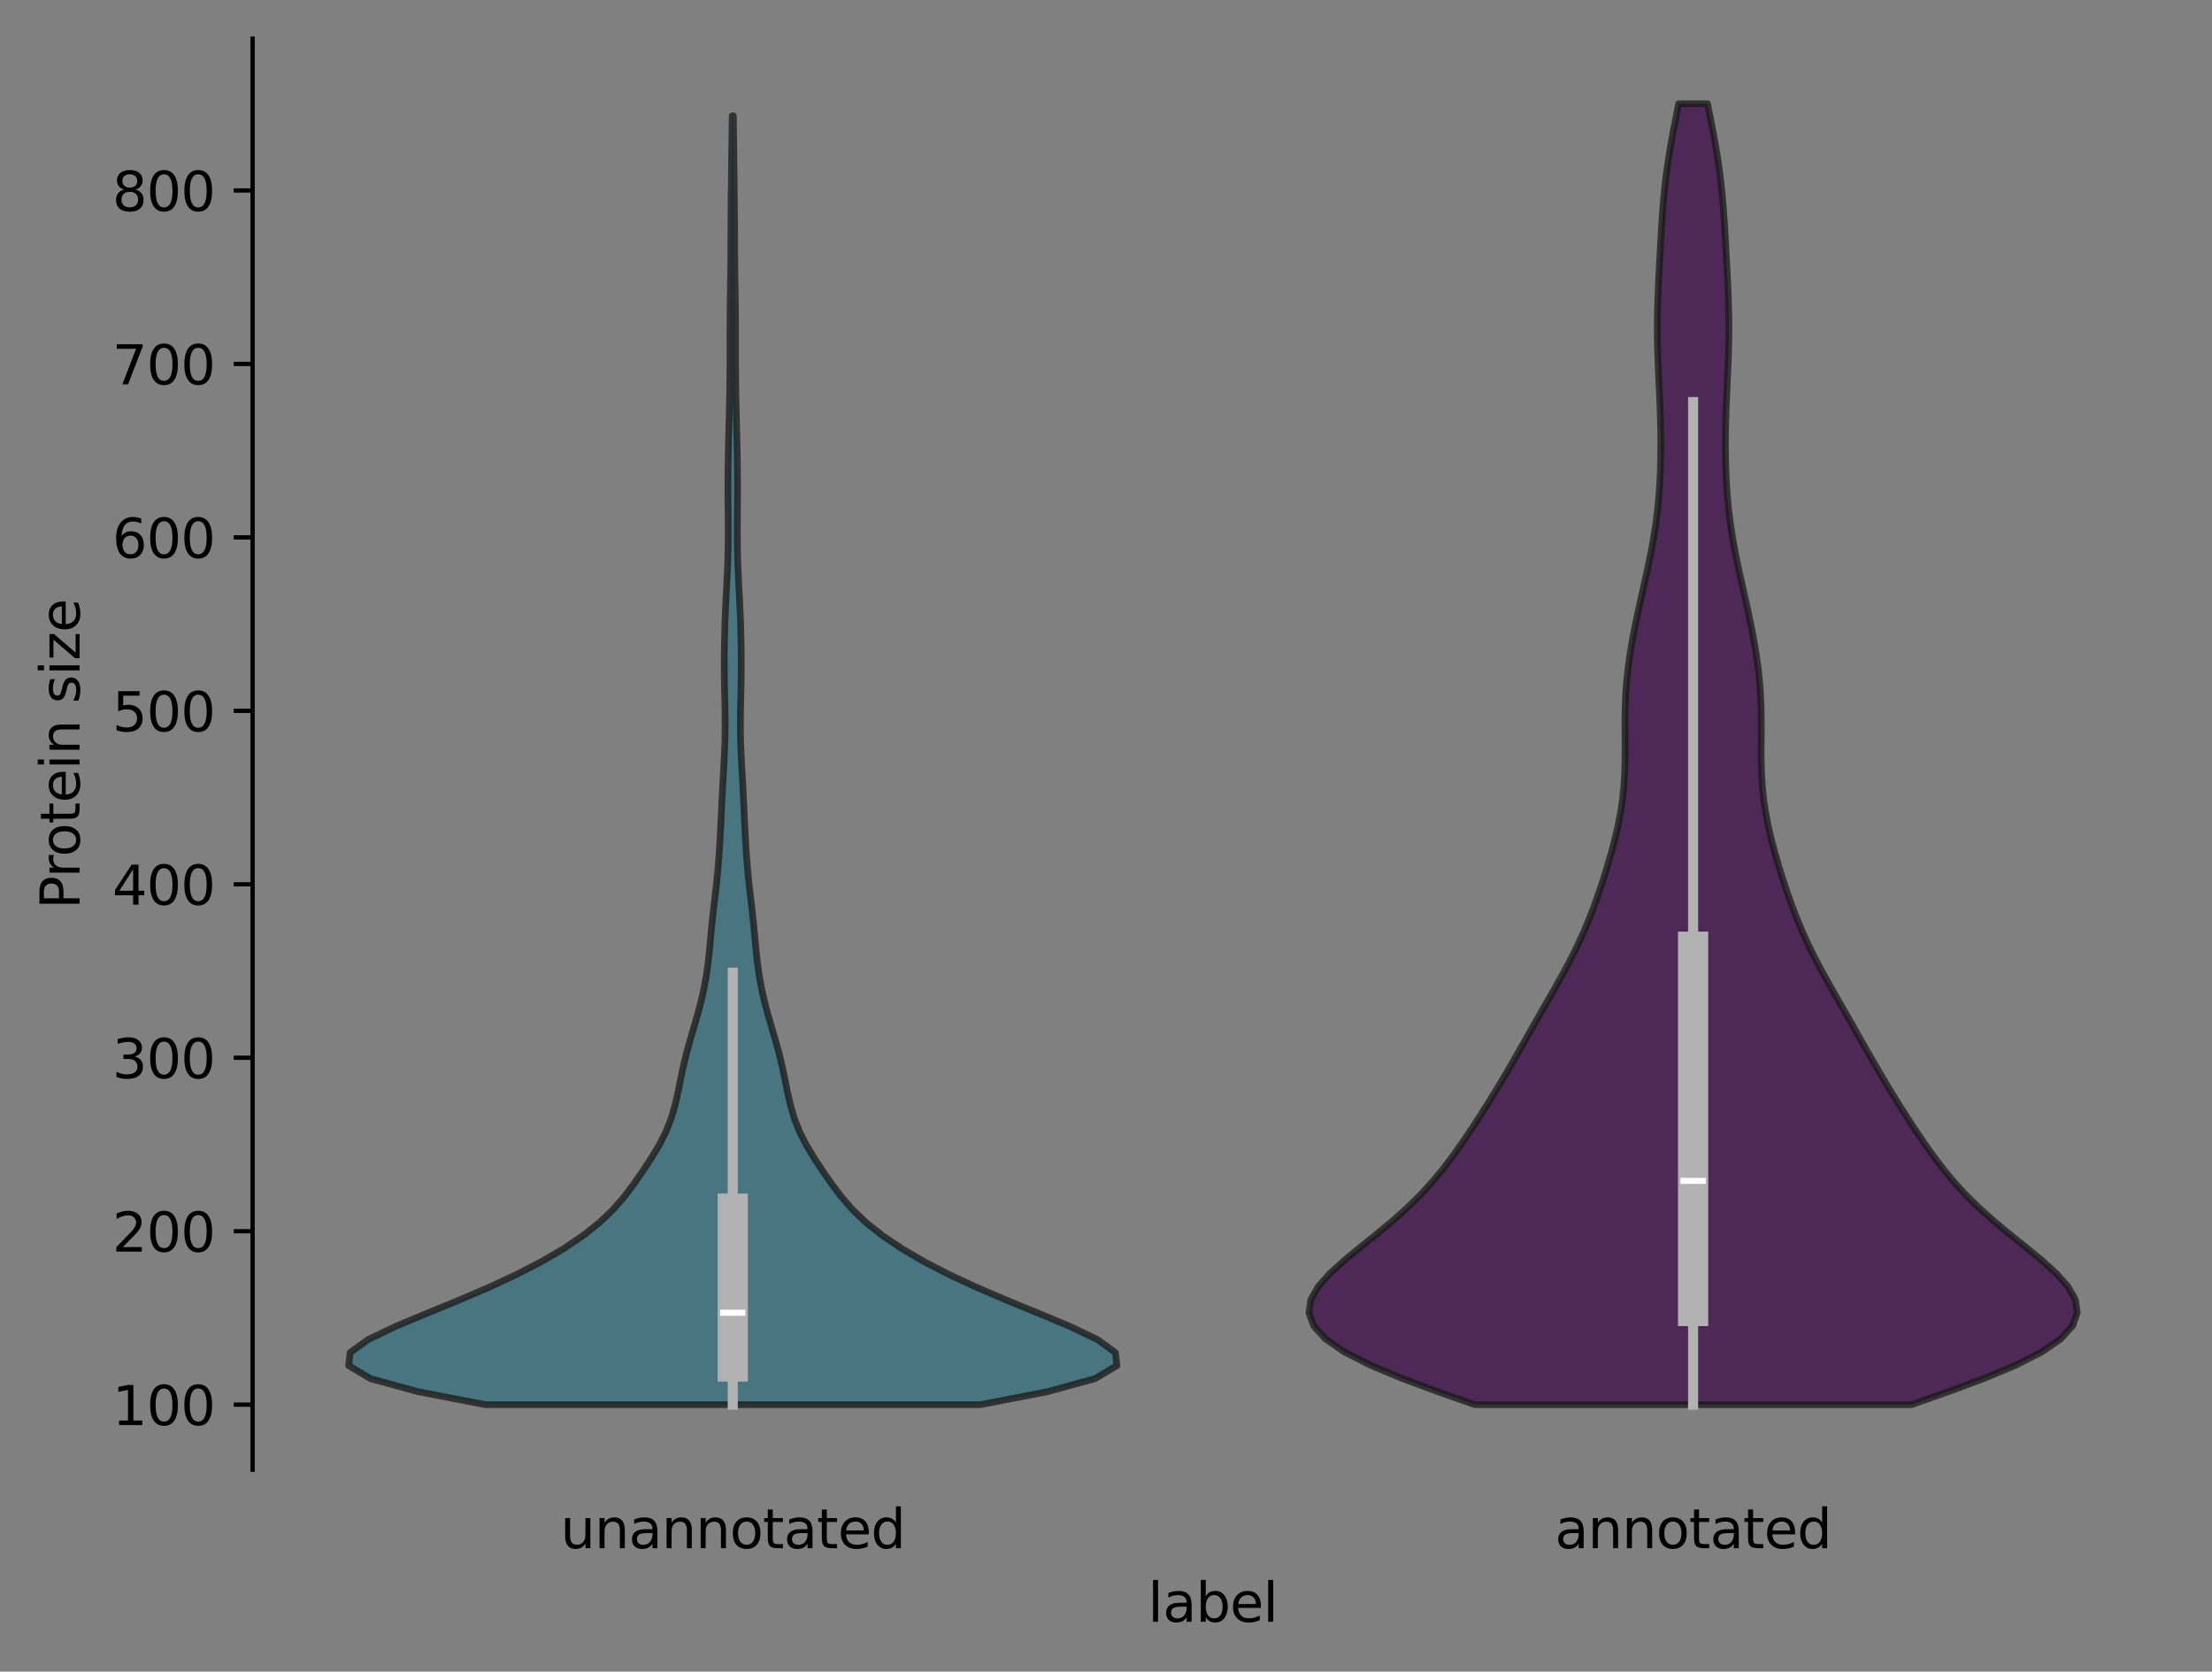 <?xml version="1.0" encoding="utf-8" standalone="no"?>
<!DOCTYPE svg PUBLIC "-//W3C//DTD SVG 1.1//EN"
  "http://www.w3.org/Graphics/SVG/1.1/DTD/svg11.dtd">
<svg xmlns:xlink="http://www.w3.org/1999/xlink" width="411.286pt" height="310.868pt" viewBox="0 0 411.286 310.868" xmlns="http://www.w3.org/2000/svg" version="1.1">
 <rect x="0" y="0" width="411.286" height="310.868" fill="#808080" stroke="none"/>
 <defs>
  <style type="text/css">*{stroke-linejoin: round; stroke-linecap: butt}</style>
 </defs>
 <g id="figure_1">
  <g id="patch_1">
   <path d="M 0 310.868 
L 411.286 310.868 
L 411.286 0 
L 0 0 
L 0 310.868 
z
" style="fill: none"/>
  </g>
  <g id="axes_1">
   <g id="patch_2">
    <path d="M 46.966 273.312 
L 404.086 273.312 
L 404.086 7.2 
L 46.966 7.2 
L 46.966 273.312 
z
" style="fill: none"/>
   </g>
   <g id="FillBetweenPolyCollection_1">
    <defs>
     <path id="m88a1d46c09" d="M 182.296 -49.652 
L 90.195 -49.652 
L 77.701 -52.073 
L 68.883 -54.494 
L 64.822 -56.915 
L 65.099 -59.336 
L 68.437 -61.756 
L 73.493 -64.177 
L 79.28 -66.598 
L 85.185 -69.019 
L 90.846 -71.44 
L 96.059 -73.861 
L 100.737 -76.281 
L 104.866 -78.702 
L 108.453 -81.123 
L 111.498 -83.544 
L 114.024 -85.965 
L 116.119 -88.386 
L 117.935 -90.806 
L 119.612 -93.227 
L 121.2 -95.648 
L 122.643 -98.069 
L 123.858 -100.49 
L 124.804 -102.91 
L 125.512 -105.331 
L 126.063 -107.752 
L 126.551 -110.173 
L 127.06 -112.594 
L 127.644 -115.015 
L 128.31 -117.435 
L 129.023 -119.856 
L 129.725 -122.277 
L 130.364 -124.698 
L 130.907 -127.119 
L 131.344 -129.54 
L 131.68 -131.96 
L 131.938 -134.381 
L 132.159 -136.802 
L 132.389 -139.223 
L 132.652 -141.644 
L 132.941 -144.065 
L 133.221 -146.485 
L 133.463 -148.906 
L 133.658 -151.327 
L 133.816 -153.748 
L 133.952 -156.169 
L 134.074 -158.59 
L 134.189 -161.01 
L 134.306 -163.431 
L 134.434 -165.852 
L 134.571 -168.273 
L 134.698 -170.694 
L 134.79 -173.115 
L 134.831 -175.535 
L 134.818 -177.956 
L 134.771 -180.377 
L 134.715 -182.798 
L 134.676 -185.219 
L 134.664 -187.64 
L 134.68 -190.06 
L 134.722 -192.481 
L 134.789 -194.902 
L 134.882 -197.323 
L 134.999 -199.744 
L 135.125 -202.164 
L 135.241 -204.585 
L 135.329 -207.006 
L 135.379 -209.427 
L 135.394 -211.848 
L 135.384 -214.269 
L 135.365 -216.689 
L 135.352 -219.11 
L 135.355 -221.531 
L 135.375 -223.952 
L 135.412 -226.373 
L 135.461 -228.794 
L 135.519 -231.214 
L 135.581 -233.635 
L 135.637 -236.056 
L 135.683 -238.477 
L 135.714 -240.898 
L 135.731 -243.319 
L 135.735 -245.739 
L 135.733 -248.16 
L 135.735 -250.581 
L 135.751 -253.002 
L 135.781 -255.423 
L 135.819 -257.844 
L 135.853 -260.264 
L 135.877 -262.685 
L 135.89 -265.106 
L 135.9 -267.527 
L 135.914 -269.948 
L 135.934 -272.369 
L 135.96 -274.789 
L 135.989 -277.21 
L 136.018 -279.631 
L 136.047 -282.052 
L 136.077 -284.473 
L 136.109 -286.894 
L 136.143 -289.314 
L 136.349 -289.314 
L 136.349 -289.314 
L 136.382 -286.894 
L 136.414 -284.473 
L 136.444 -282.052 
L 136.474 -279.631 
L 136.503 -277.21 
L 136.531 -274.789 
L 136.557 -272.369 
L 136.577 -269.948 
L 136.591 -267.527 
L 136.601 -265.106 
L 136.615 -262.685 
L 136.638 -260.264 
L 136.672 -257.844 
L 136.71 -255.423 
L 136.74 -253.002 
L 136.756 -250.581 
L 136.758 -248.16 
L 136.756 -245.739 
L 136.76 -243.319 
L 136.777 -240.898 
L 136.808 -238.477 
L 136.854 -236.056 
L 136.911 -233.635 
L 136.972 -231.214 
L 137.03 -228.794 
L 137.079 -226.373 
L 137.116 -223.952 
L 137.137 -221.531 
L 137.139 -219.11 
L 137.126 -216.689 
L 137.107 -214.269 
L 137.097 -211.848 
L 137.112 -209.427 
L 137.162 -207.006 
L 137.25 -204.585 
L 137.367 -202.164 
L 137.493 -199.744 
L 137.609 -197.323 
L 137.702 -194.902 
L 137.769 -192.481 
L 137.811 -190.06 
L 137.828 -187.64 
L 137.815 -185.219 
L 137.776 -182.798 
L 137.72 -180.377 
L 137.673 -177.956 
L 137.661 -175.535 
L 137.701 -173.115 
L 137.794 -170.694 
L 137.92 -168.273 
L 138.057 -165.852 
L 138.185 -163.431 
L 138.302 -161.01 
L 138.417 -158.59 
L 138.539 -156.169 
L 138.675 -153.748 
L 138.834 -151.327 
L 139.028 -148.906 
L 139.27 -146.485 
L 139.551 -144.065 
L 139.839 -141.644 
L 140.102 -139.223 
L 140.332 -136.802 
L 140.553 -134.381 
L 140.812 -131.96 
L 141.147 -129.54 
L 141.584 -127.119 
L 142.128 -124.698 
L 142.766 -122.277 
L 143.469 -119.856 
L 144.182 -117.435 
L 144.847 -115.015 
L 145.431 -112.594 
L 145.94 -110.173 
L 146.429 -107.752 
L 146.979 -105.331 
L 147.687 -102.91 
L 148.633 -100.49 
L 149.848 -98.069 
L 151.292 -95.648 
L 152.879 -93.227 
L 154.557 -90.806 
L 156.373 -88.386 
L 158.468 -85.965 
L 160.993 -83.544 
L 164.038 -81.123 
L 167.625 -78.702 
L 171.754 -76.281 
L 176.433 -73.861 
L 181.645 -71.44 
L 187.306 -69.019 
L 193.211 -66.598 
L 198.998 -64.177 
L 204.054 -61.756 
L 207.392 -59.336 
L 207.67 -56.915 
L 203.608 -54.494 
L 194.79 -52.073 
L 182.296 -49.652 
z
" style="stroke: #191919; stroke-opacity: 0.75; stroke-width: 1.25"/>
    </defs>
    <g clip-path="url(#pdf82b12cb8)">
     <use xlink:href="#m88a1d46c09" x="0" y="310.868" style="fill: #377182; fill-opacity: 0.75; stroke: #191919; stroke-opacity: 0.75; stroke-width: 1.25"/>
    </g>
   </g>
   <g id="FillBetweenPolyCollection_2">
    <defs>
     <path id="m4888171e0e" d="M 355.399 -49.652 
L 274.212 -49.652 
L 267.263 -52.096 
L 260.685 -54.54 
L 254.837 -56.983 
L 250.024 -59.427 
L 246.46 -61.87 
L 244.249 -64.314 
L 243.382 -66.758 
L 243.742 -69.201 
L 245.136 -71.645 
L 247.317 -74.089 
L 250.022 -76.532 
L 253.002 -78.976 
L 256.042 -81.42 
L 258.98 -83.863 
L 261.713 -86.307 
L 264.194 -88.75 
L 266.423 -91.194 
L 268.433 -93.638 
L 270.274 -96.081 
L 271.997 -98.525 
L 273.643 -100.969 
L 275.235 -103.412 
L 276.783 -105.856 
L 278.289 -108.3 
L 279.752 -110.743 
L 281.176 -113.187 
L 282.572 -115.63 
L 283.956 -118.074 
L 285.343 -120.518 
L 286.74 -122.961 
L 288.142 -125.405 
L 289.532 -127.849 
L 290.886 -130.292 
L 292.178 -132.736 
L 293.386 -135.18 
L 294.5 -137.623 
L 295.52 -140.067 
L 296.457 -142.51 
L 297.324 -144.954 
L 298.134 -147.398 
L 298.895 -149.841 
L 299.604 -152.285 
L 300.252 -154.729 
L 300.822 -157.172 
L 301.299 -159.616 
L 301.669 -162.06 
L 301.927 -164.503 
L 302.08 -166.947 
L 302.146 -169.39 
L 302.154 -171.834 
L 302.138 -174.278 
L 302.132 -176.721 
L 302.167 -179.165 
L 302.265 -181.609 
L 302.441 -184.052 
L 302.698 -186.496 
L 303.032 -188.94 
L 303.435 -191.383 
L 303.894 -193.827 
L 304.397 -196.27 
L 304.929 -198.714 
L 305.476 -201.158 
L 306.022 -203.601 
L 306.55 -206.045 
L 307.042 -208.489 
L 307.483 -210.932 
L 307.862 -213.376 
L 308.173 -215.82 
L 308.414 -218.263 
L 308.591 -220.707 
L 308.708 -223.15 
L 308.775 -225.594 
L 308.798 -228.038 
L 308.781 -230.481 
L 308.73 -232.925 
L 308.648 -235.369 
L 308.545 -237.812 
L 308.43 -240.256 
L 308.318 -242.7 
L 308.225 -245.143 
L 308.164 -247.587 
L 308.145 -250.03 
L 308.17 -252.474 
L 308.236 -254.918 
L 308.333 -257.361 
L 308.45 -259.805 
L 308.578 -262.249 
L 308.71 -264.692 
L 308.849 -267.136 
L 308.999 -269.58 
L 309.172 -272.023 
L 309.38 -274.467 
L 309.632 -276.91 
L 309.938 -279.354 
L 310.298 -281.798 
L 310.708 -284.241 
L 311.16 -286.685 
L 311.638 -289.129 
L 312.123 -291.572 
L 317.489 -291.572 
L 317.489 -291.572 
L 317.974 -289.129 
L 318.451 -286.685 
L 318.903 -284.241 
L 319.314 -281.798 
L 319.674 -279.354 
L 319.979 -276.91 
L 320.231 -274.467 
L 320.439 -272.023 
L 320.612 -269.58 
L 320.762 -267.136 
L 320.901 -264.692 
L 321.033 -262.249 
L 321.161 -259.805 
L 321.278 -257.361 
L 321.375 -254.918 
L 321.441 -252.474 
L 321.466 -250.03 
L 321.447 -247.587 
L 321.386 -245.143 
L 321.293 -242.7 
L 321.181 -240.256 
L 321.067 -237.812 
L 320.963 -235.369 
L 320.881 -232.925 
L 320.83 -230.481 
L 320.813 -228.038 
L 320.836 -225.594 
L 320.903 -223.15 
L 321.021 -220.707 
L 321.197 -218.263 
L 321.438 -215.82 
L 321.749 -213.376 
L 322.128 -210.932 
L 322.569 -208.489 
L 323.061 -206.045 
L 323.589 -203.601 
L 324.135 -201.158 
L 324.682 -198.714 
L 325.215 -196.27 
L 325.717 -193.827 
L 326.176 -191.383 
L 326.579 -188.94 
L 326.913 -186.496 
L 327.17 -184.052 
L 327.346 -181.609 
L 327.445 -179.165 
L 327.479 -176.721 
L 327.473 -174.278 
L 327.457 -171.834 
L 327.465 -169.39 
L 327.532 -166.947 
L 327.685 -164.503 
L 327.943 -162.06 
L 328.312 -159.616 
L 328.789 -157.172 
L 329.359 -154.729 
L 330.007 -152.285 
L 330.717 -149.841 
L 331.477 -147.398 
L 332.288 -144.954 
L 333.154 -142.51 
L 334.091 -140.067 
L 335.111 -137.623 
L 336.225 -135.18 
L 337.433 -132.736 
L 338.725 -130.292 
L 340.079 -127.849 
L 341.47 -125.405 
L 342.871 -122.961 
L 344.268 -120.518 
L 345.655 -118.074 
L 347.039 -115.63 
L 348.435 -113.187 
L 349.859 -110.743 
L 351.322 -108.3 
L 352.828 -105.856 
L 354.377 -103.412 
L 355.969 -100.969 
L 357.614 -98.525 
L 359.337 -96.081 
L 361.178 -93.638 
L 363.188 -91.194 
L 365.417 -88.75 
L 367.898 -86.307 
L 370.631 -83.863 
L 373.57 -81.42 
L 376.61 -78.976 
L 379.589 -76.532 
L 382.295 -74.089 
L 384.475 -71.645 
L 385.869 -69.201 
L 386.23 -66.758 
L 385.362 -64.314 
L 383.152 -61.87 
L 379.588 -59.427 
L 374.774 -56.983 
L 368.926 -54.54 
L 362.349 -52.096 
L 355.399 -49.652 
z
" style="stroke: #191919; stroke-opacity: 0.75; stroke-width: 1.25"/>
    </defs>
    <g clip-path="url(#pdf82b12cb8)">
     <use xlink:href="#m4888171e0e" x="0" y="310.868" style="fill: #3e0b4a; fill-opacity: 0.75; stroke: #191919; stroke-opacity: 0.75; stroke-width: 1.25"/>
    </g>
   </g>
   <g id="matplotlib.axis_1">
    <g id="xtick_1">
     <g id="text_1">
      <!-- unannotated -->
      <g transform="translate(104.212 287.91) scale(0.1 -0.1)">
       <defs>
        <path id="DejaVuSans-75" d="M 544 1381 
L 544 3500 
L 1119 3500 
L 1119 1403 
Q 1119 906 1312 657 
Q 1506 409 1894 409 
Q 2359 409 2629 706 
Q 2900 1003 2900 1516 
L 2900 3500 
L 3475 3500 
L 3475 0 
L 2900 0 
L 2900 538 
Q 2691 219 2414 64 
Q 2138 -91 1772 -91 
Q 1169 -91 856 284 
Q 544 659 544 1381 
z
M 1991 3584 
L 1991 3584 
z
" transform="scale(0.016)"/>
        <path id="DejaVuSans-6e" d="M 3513 2113 
L 3513 0 
L 2938 0 
L 2938 2094 
Q 2938 2591 2744 2837 
Q 2550 3084 2163 3084 
Q 1697 3084 1428 2787 
Q 1159 2491 1159 1978 
L 1159 0 
L 581 0 
L 581 3500 
L 1159 3500 
L 1159 2956 
Q 1366 3272 1645 3428 
Q 1925 3584 2291 3584 
Q 2894 3584 3203 3211 
Q 3513 2838 3513 2113 
z
" transform="scale(0.016)"/>
        <path id="DejaVuSans-61" d="M 2194 1759 
Q 1497 1759 1228 1600 
Q 959 1441 959 1056 
Q 959 750 1161 570 
Q 1363 391 1709 391 
Q 2188 391 2477 730 
Q 2766 1069 2766 1631 
L 2766 1759 
L 2194 1759 
z
M 3341 1997 
L 3341 0 
L 2766 0 
L 2766 531 
Q 2569 213 2275 61 
Q 1981 -91 1556 -91 
Q 1019 -91 701 211 
Q 384 513 384 1019 
Q 384 1609 779 1909 
Q 1175 2209 1959 2209 
L 2766 2209 
L 2766 2266 
Q 2766 2663 2505 2880 
Q 2244 3097 1772 3097 
Q 1472 3097 1187 3025 
Q 903 2953 641 2809 
L 641 3341 
Q 956 3463 1253 3523 
Q 1550 3584 1831 3584 
Q 2591 3584 2966 3190 
Q 3341 2797 3341 1997 
z
" transform="scale(0.016)"/>
        <path id="DejaVuSans-6f" d="M 1959 3097 
Q 1497 3097 1228 2736 
Q 959 2375 959 1747 
Q 959 1119 1226 758 
Q 1494 397 1959 397 
Q 2419 397 2687 759 
Q 2956 1122 2956 1747 
Q 2956 2369 2687 2733 
Q 2419 3097 1959 3097 
z
M 1959 3584 
Q 2709 3584 3137 3096 
Q 3566 2609 3566 1747 
Q 3566 888 3137 398 
Q 2709 -91 1959 -91 
Q 1206 -91 779 398 
Q 353 888 353 1747 
Q 353 2609 779 3096 
Q 1206 3584 1959 3584 
z
" transform="scale(0.016)"/>
        <path id="DejaVuSans-74" d="M 1172 4494 
L 1172 3500 
L 2356 3500 
L 2356 3053 
L 1172 3053 
L 1172 1153 
Q 1172 725 1289 603 
Q 1406 481 1766 481 
L 2356 481 
L 2356 0 
L 1766 0 
Q 1100 0 847 248 
Q 594 497 594 1153 
L 594 3053 
L 172 3053 
L 172 3500 
L 594 3500 
L 594 4494 
L 1172 4494 
z
" transform="scale(0.016)"/>
        <path id="DejaVuSans-65" d="M 3597 1894 
L 3597 1613 
L 953 1613 
Q 991 1019 1311 708 
Q 1631 397 2203 397 
Q 2534 397 2845 478 
Q 3156 559 3463 722 
L 3463 178 
Q 3153 47 2828 -22 
Q 2503 -91 2169 -91 
Q 1331 -91 842 396 
Q 353 884 353 1716 
Q 353 2575 817 3079 
Q 1281 3584 2069 3584 
Q 2775 3584 3186 3129 
Q 3597 2675 3597 1894 
z
M 3022 2063 
Q 3016 2534 2758 2815 
Q 2500 3097 2075 3097 
Q 1594 3097 1305 2825 
Q 1016 2553 972 2059 
L 3022 2063 
z
" transform="scale(0.016)"/>
        <path id="DejaVuSans-64" d="M 2906 2969 
L 2906 4863 
L 3481 4863 
L 3481 0 
L 2906 0 
L 2906 525 
Q 2725 213 2448 61 
Q 2172 -91 1784 -91 
Q 1150 -91 751 415 
Q 353 922 353 1747 
Q 353 2572 751 3078 
Q 1150 3584 1784 3584 
Q 2172 3584 2448 3432 
Q 2725 3281 2906 2969 
z
M 947 1747 
Q 947 1113 1208 752 
Q 1469 391 1925 391 
Q 2381 391 2643 752 
Q 2906 1113 2906 1747 
Q 2906 2381 2643 2742 
Q 2381 3103 1925 3103 
Q 1469 3103 1208 2742 
Q 947 2381 947 1747 
z
" transform="scale(0.016)"/>
       </defs>
       <use xlink:href="#DejaVuSans-75"/>
       <use xlink:href="#DejaVuSans-6e" transform="translate(63.379 0)"/>
       <use xlink:href="#DejaVuSans-61" transform="translate(126.758 0)"/>
       <use xlink:href="#DejaVuSans-6e" transform="translate(188.037 0)"/>
       <use xlink:href="#DejaVuSans-6e" transform="translate(251.416 0)"/>
       <use xlink:href="#DejaVuSans-6f" transform="translate(314.795 0)"/>
       <use xlink:href="#DejaVuSans-74" transform="translate(375.977 0)"/>
       <use xlink:href="#DejaVuSans-61" transform="translate(415.186 0)"/>
       <use xlink:href="#DejaVuSans-74" transform="translate(476.465 0)"/>
       <use xlink:href="#DejaVuSans-65" transform="translate(515.674 0)"/>
       <use xlink:href="#DejaVuSans-64" transform="translate(577.197 0)"/>
      </g>
     </g>
    </g>
    <g id="xtick_2">
     <g id="text_2">
      <!-- annotated -->
      <g transform="translate(289.11 287.91) scale(0.1 -0.1)">
       <use xlink:href="#DejaVuSans-61"/>
       <use xlink:href="#DejaVuSans-6e" transform="translate(61.279 0)"/>
       <use xlink:href="#DejaVuSans-6e" transform="translate(124.658 0)"/>
       <use xlink:href="#DejaVuSans-6f" transform="translate(188.037 0)"/>
       <use xlink:href="#DejaVuSans-74" transform="translate(249.219 0)"/>
       <use xlink:href="#DejaVuSans-61" transform="translate(288.428 0)"/>
       <use xlink:href="#DejaVuSans-74" transform="translate(349.707 0)"/>
       <use xlink:href="#DejaVuSans-65" transform="translate(388.916 0)"/>
       <use xlink:href="#DejaVuSans-64" transform="translate(450.439 0)"/>
      </g>
     </g>
    </g>
    <g id="text_3">
     <!-- label -->
     <g transform="translate(213.433 301.589) scale(0.1 -0.1)">
      <defs>
       <path id="DejaVuSans-6c" d="M 603 4863 
L 1178 4863 
L 1178 0 
L 603 0 
L 603 4863 
z
" transform="scale(0.016)"/>
       <path id="DejaVuSans-62" d="M 3116 1747 
Q 3116 2381 2855 2742 
Q 2594 3103 2138 3103 
Q 1681 3103 1420 2742 
Q 1159 2381 1159 1747 
Q 1159 1113 1420 752 
Q 1681 391 2138 391 
Q 2594 391 2855 752 
Q 3116 1113 3116 1747 
z
M 1159 2969 
Q 1341 3281 1617 3432 
Q 1894 3584 2278 3584 
Q 2916 3584 3314 3078 
Q 3713 2572 3713 1747 
Q 3713 922 3314 415 
Q 2916 -91 2278 -91 
Q 1894 -91 1617 61 
Q 1341 213 1159 525 
L 1159 0 
L 581 0 
L 581 4863 
L 1159 4863 
L 1159 2969 
z
" transform="scale(0.016)"/>
      </defs>
      <use xlink:href="#DejaVuSans-6c"/>
      <use xlink:href="#DejaVuSans-61" transform="translate(27.783 0)"/>
      <use xlink:href="#DejaVuSans-62" transform="translate(89.062 0)"/>
      <use xlink:href="#DejaVuSans-65" transform="translate(152.539 0)"/>
      <use xlink:href="#DejaVuSans-6c" transform="translate(214.062 0)"/>
     </g>
    </g>
   </g>
   <g id="matplotlib.axis_2">
    <g id="ytick_1">
     <g id="line2d_1">
      <defs>
       <path id="mc13db4c6fc" d="M 0 0 
L -3.5 0 
" style="stroke: #000000; stroke-width: 0.8"/>
      </defs>
      <g>
       <use xlink:href="#mc13db4c6fc" x="46.966" y="261.216" style="stroke: #000000; stroke-width: 0.8"/>
      </g>
     </g>
     <g id="text_4">
      <!-- 100 -->
      <g transform="translate(20.878 265.015) scale(0.1 -0.1)">
       <defs>
        <path id="DejaVuSans-31" d="M 794 531 
L 1825 531 
L 1825 4091 
L 703 3866 
L 703 4441 
L 1819 4666 
L 2450 4666 
L 2450 531 
L 3481 531 
L 3481 0 
L 794 0 
L 794 531 
z
" transform="scale(0.016)"/>
        <path id="DejaVuSans-30" d="M 2034 4250 
Q 1547 4250 1301 3770 
Q 1056 3291 1056 2328 
Q 1056 1369 1301 889 
Q 1547 409 2034 409 
Q 2525 409 2770 889 
Q 3016 1369 3016 2328 
Q 3016 3291 2770 3770 
Q 2525 4250 2034 4250 
z
M 2034 4750 
Q 2819 4750 3233 4129 
Q 3647 3509 3647 2328 
Q 3647 1150 3233 529 
Q 2819 -91 2034 -91 
Q 1250 -91 836 529 
Q 422 1150 422 2328 
Q 422 3509 836 4129 
Q 1250 4750 2034 4750 
z
" transform="scale(0.016)"/>
       </defs>
       <use xlink:href="#DejaVuSans-31"/>
       <use xlink:href="#DejaVuSans-30" transform="translate(63.623 0)"/>
       <use xlink:href="#DejaVuSans-30" transform="translate(127.246 0)"/>
      </g>
     </g>
    </g>
    <g id="ytick_2">
     <g id="line2d_2">
      <g>
       <use xlink:href="#mc13db4c6fc" x="46.966" y="228.96" style="stroke: #000000; stroke-width: 0.8"/>
      </g>
     </g>
     <g id="text_5">
      <!-- 200 -->
      <g transform="translate(20.878 232.759) scale(0.1 -0.1)">
       <defs>
        <path id="DejaVuSans-32" d="M 1228 531 
L 3431 531 
L 3431 0 
L 469 0 
L 469 531 
Q 828 903 1448 1529 
Q 2069 2156 2228 2338 
Q 2531 2678 2651 2914 
Q 2772 3150 2772 3378 
Q 2772 3750 2511 3984 
Q 2250 4219 1831 4219 
Q 1534 4219 1204 4116 
Q 875 4013 500 3803 
L 500 4441 
Q 881 4594 1212 4672 
Q 1544 4750 1819 4750 
Q 2544 4750 2975 4387 
Q 3406 4025 3406 3419 
Q 3406 3131 3298 2873 
Q 3191 2616 2906 2266 
Q 2828 2175 2409 1742 
Q 1991 1309 1228 531 
z
" transform="scale(0.016)"/>
       </defs>
       <use xlink:href="#DejaVuSans-32"/>
       <use xlink:href="#DejaVuSans-30" transform="translate(63.623 0)"/>
       <use xlink:href="#DejaVuSans-30" transform="translate(127.246 0)"/>
      </g>
     </g>
    </g>
    <g id="ytick_3">
     <g id="line2d_3">
      <g>
       <use xlink:href="#mc13db4c6fc" x="46.966" y="196.704" style="stroke: #000000; stroke-width: 0.8"/>
      </g>
     </g>
     <g id="text_6">
      <!-- 300 -->
      <g transform="translate(20.878 200.503) scale(0.1 -0.1)">
       <defs>
        <path id="DejaVuSans-33" d="M 2597 2516 
Q 3050 2419 3304 2112 
Q 3559 1806 3559 1356 
Q 3559 666 3084 287 
Q 2609 -91 1734 -91 
Q 1441 -91 1130 -33 
Q 819 25 488 141 
L 488 750 
Q 750 597 1062 519 
Q 1375 441 1716 441 
Q 2309 441 2620 675 
Q 2931 909 2931 1356 
Q 2931 1769 2642 2001 
Q 2353 2234 1838 2234 
L 1294 2234 
L 1294 2753 
L 1863 2753 
Q 2328 2753 2575 2939 
Q 2822 3125 2822 3475 
Q 2822 3834 2567 4026 
Q 2313 4219 1838 4219 
Q 1578 4219 1281 4162 
Q 984 4106 628 3988 
L 628 4550 
Q 988 4650 1302 4700 
Q 1616 4750 1894 4750 
Q 2613 4750 3031 4423 
Q 3450 4097 3450 3541 
Q 3450 3153 3228 2886 
Q 3006 2619 2597 2516 
z
" transform="scale(0.016)"/>
       </defs>
       <use xlink:href="#DejaVuSans-33"/>
       <use xlink:href="#DejaVuSans-30" transform="translate(63.623 0)"/>
       <use xlink:href="#DejaVuSans-30" transform="translate(127.246 0)"/>
      </g>
     </g>
    </g>
    <g id="ytick_4">
     <g id="line2d_4">
      <g>
       <use xlink:href="#mc13db4c6fc" x="46.966" y="164.448" style="stroke: #000000; stroke-width: 0.8"/>
      </g>
     </g>
     <g id="text_7">
      <!-- 400 -->
      <g transform="translate(20.878 168.247) scale(0.1 -0.1)">
       <defs>
        <path id="DejaVuSans-34" d="M 2419 4116 
L 825 1625 
L 2419 1625 
L 2419 4116 
z
M 2253 4666 
L 3047 4666 
L 3047 1625 
L 3713 1625 
L 3713 1100 
L 3047 1100 
L 3047 0 
L 2419 0 
L 2419 1100 
L 313 1100 
L 313 1709 
L 2253 4666 
z
" transform="scale(0.016)"/>
       </defs>
       <use xlink:href="#DejaVuSans-34"/>
       <use xlink:href="#DejaVuSans-30" transform="translate(63.623 0)"/>
       <use xlink:href="#DejaVuSans-30" transform="translate(127.246 0)"/>
      </g>
     </g>
    </g>
    <g id="ytick_5">
     <g id="line2d_5">
      <g>
       <use xlink:href="#mc13db4c6fc" x="46.966" y="132.192" style="stroke: #000000; stroke-width: 0.8"/>
      </g>
     </g>
     <g id="text_8">
      <!-- 500 -->
      <g transform="translate(20.878 135.991) scale(0.1 -0.1)">
       <defs>
        <path id="DejaVuSans-35" d="M 691 4666 
L 3169 4666 
L 3169 4134 
L 1269 4134 
L 1269 2991 
Q 1406 3038 1543 3061 
Q 1681 3084 1819 3084 
Q 2600 3084 3056 2656 
Q 3513 2228 3513 1497 
Q 3513 744 3044 326 
Q 2575 -91 1722 -91 
Q 1428 -91 1123 -41 
Q 819 9 494 109 
L 494 744 
Q 775 591 1075 516 
Q 1375 441 1709 441 
Q 2250 441 2565 725 
Q 2881 1009 2881 1497 
Q 2881 1984 2565 2268 
Q 2250 2553 1709 2553 
Q 1456 2553 1204 2497 
Q 953 2441 691 2322 
L 691 4666 
z
" transform="scale(0.016)"/>
       </defs>
       <use xlink:href="#DejaVuSans-35"/>
       <use xlink:href="#DejaVuSans-30" transform="translate(63.623 0)"/>
       <use xlink:href="#DejaVuSans-30" transform="translate(127.246 0)"/>
      </g>
     </g>
    </g>
    <g id="ytick_6">
     <g id="line2d_6">
      <g>
       <use xlink:href="#mc13db4c6fc" x="46.966" y="99.936" style="stroke: #000000; stroke-width: 0.8"/>
      </g>
     </g>
     <g id="text_9">
      <!-- 600 -->
      <g transform="translate(20.878 103.735) scale(0.1 -0.1)">
       <defs>
        <path id="DejaVuSans-36" d="M 2113 2584 
Q 1688 2584 1439 2293 
Q 1191 2003 1191 1497 
Q 1191 994 1439 701 
Q 1688 409 2113 409 
Q 2538 409 2786 701 
Q 3034 994 3034 1497 
Q 3034 2003 2786 2293 
Q 2538 2584 2113 2584 
z
M 3366 4563 
L 3366 3988 
Q 3128 4100 2886 4159 
Q 2644 4219 2406 4219 
Q 1781 4219 1451 3797 
Q 1122 3375 1075 2522 
Q 1259 2794 1537 2939 
Q 1816 3084 2150 3084 
Q 2853 3084 3261 2657 
Q 3669 2231 3669 1497 
Q 3669 778 3244 343 
Q 2819 -91 2113 -91 
Q 1303 -91 875 529 
Q 447 1150 447 2328 
Q 447 3434 972 4092 
Q 1497 4750 2381 4750 
Q 2619 4750 2861 4703 
Q 3103 4656 3366 4563 
z
" transform="scale(0.016)"/>
       </defs>
       <use xlink:href="#DejaVuSans-36"/>
       <use xlink:href="#DejaVuSans-30" transform="translate(63.623 0)"/>
       <use xlink:href="#DejaVuSans-30" transform="translate(127.246 0)"/>
      </g>
     </g>
    </g>
    <g id="ytick_7">
     <g id="line2d_7">
      <g>
       <use xlink:href="#mc13db4c6fc" x="46.966" y="67.68" style="stroke: #000000; stroke-width: 0.8"/>
      </g>
     </g>
     <g id="text_10">
      <!-- 700 -->
      <g transform="translate(20.878 71.479) scale(0.1 -0.1)">
       <defs>
        <path id="DejaVuSans-37" d="M 525 4666 
L 3525 4666 
L 3525 4397 
L 1831 0 
L 1172 0 
L 2766 4134 
L 525 4134 
L 525 4666 
z
" transform="scale(0.016)"/>
       </defs>
       <use xlink:href="#DejaVuSans-37"/>
       <use xlink:href="#DejaVuSans-30" transform="translate(63.623 0)"/>
       <use xlink:href="#DejaVuSans-30" transform="translate(127.246 0)"/>
      </g>
     </g>
    </g>
    <g id="ytick_8">
     <g id="line2d_8">
      <g>
       <use xlink:href="#mc13db4c6fc" x="46.966" y="35.424" style="stroke: #000000; stroke-width: 0.8"/>
      </g>
     </g>
     <g id="text_11">
      <!-- 800 -->
      <g transform="translate(20.878 39.223) scale(0.1 -0.1)">
       <defs>
        <path id="DejaVuSans-38" d="M 2034 2216 
Q 1584 2216 1326 1975 
Q 1069 1734 1069 1313 
Q 1069 891 1326 650 
Q 1584 409 2034 409 
Q 2484 409 2743 651 
Q 3003 894 3003 1313 
Q 3003 1734 2745 1975 
Q 2488 2216 2034 2216 
z
M 1403 2484 
Q 997 2584 770 2862 
Q 544 3141 544 3541 
Q 544 4100 942 4425 
Q 1341 4750 2034 4750 
Q 2731 4750 3128 4425 
Q 3525 4100 3525 3541 
Q 3525 3141 3298 2862 
Q 3072 2584 2669 2484 
Q 3125 2378 3379 2068 
Q 3634 1759 3634 1313 
Q 3634 634 3220 271 
Q 2806 -91 2034 -91 
Q 1263 -91 848 271 
Q 434 634 434 1313 
Q 434 1759 690 2068 
Q 947 2378 1403 2484 
z
M 1172 3481 
Q 1172 3119 1398 2916 
Q 1625 2713 2034 2713 
Q 2441 2713 2670 2916 
Q 2900 3119 2900 3481 
Q 2900 3844 2670 4047 
Q 2441 4250 2034 4250 
Q 1625 4250 1398 4047 
Q 1172 3844 1172 3481 
z
" transform="scale(0.016)"/>
       </defs>
       <use xlink:href="#DejaVuSans-38"/>
       <use xlink:href="#DejaVuSans-30" transform="translate(63.623 0)"/>
       <use xlink:href="#DejaVuSans-30" transform="translate(127.246 0)"/>
      </g>
     </g>
    </g>
    <g id="text_12">
     <!-- Protein size -->
     <g transform="translate(14.798 169.064) rotate(-90) scale(0.1 -0.1)">
      <defs>
       <path id="DejaVuSans-50" d="M 1259 4147 
L 1259 2394 
L 2053 2394 
Q 2494 2394 2734 2622 
Q 2975 2850 2975 3272 
Q 2975 3691 2734 3919 
Q 2494 4147 2053 4147 
L 1259 4147 
z
M 628 4666 
L 2053 4666 
Q 2838 4666 3239 4311 
Q 3641 3956 3641 3272 
Q 3641 2581 3239 2228 
Q 2838 1875 2053 1875 
L 1259 1875 
L 1259 0 
L 628 0 
L 628 4666 
z
" transform="scale(0.016)"/>
       <path id="DejaVuSans-72" d="M 2631 2963 
Q 2534 3019 2420 3045 
Q 2306 3072 2169 3072 
Q 1681 3072 1420 2755 
Q 1159 2438 1159 1844 
L 1159 0 
L 581 0 
L 581 3500 
L 1159 3500 
L 1159 2956 
Q 1341 3275 1631 3429 
Q 1922 3584 2338 3584 
Q 2397 3584 2469 3576 
Q 2541 3569 2628 3553 
L 2631 2963 
z
" transform="scale(0.016)"/>
       <path id="DejaVuSans-69" d="M 603 3500 
L 1178 3500 
L 1178 0 
L 603 0 
L 603 3500 
z
M 603 4863 
L 1178 4863 
L 1178 4134 
L 603 4134 
L 603 4863 
z
" transform="scale(0.016)"/>
       <path id="DejaVuSans-20" transform="scale(0.016)"/>
       <path id="DejaVuSans-73" d="M 2834 3397 
L 2834 2853 
Q 2591 2978 2328 3040 
Q 2066 3103 1784 3103 
Q 1356 3103 1142 2972 
Q 928 2841 928 2578 
Q 928 2378 1081 2264 
Q 1234 2150 1697 2047 
L 1894 2003 
Q 2506 1872 2764 1633 
Q 3022 1394 3022 966 
Q 3022 478 2636 193 
Q 2250 -91 1575 -91 
Q 1294 -91 989 -36 
Q 684 19 347 128 
L 347 722 
Q 666 556 975 473 
Q 1284 391 1588 391 
Q 1994 391 2212 530 
Q 2431 669 2431 922 
Q 2431 1156 2273 1281 
Q 2116 1406 1581 1522 
L 1381 1569 
Q 847 1681 609 1914 
Q 372 2147 372 2553 
Q 372 3047 722 3315 
Q 1072 3584 1716 3584 
Q 2034 3584 2315 3537 
Q 2597 3491 2834 3397 
z
" transform="scale(0.016)"/>
       <path id="DejaVuSans-7a" d="M 353 3500 
L 3084 3500 
L 3084 2975 
L 922 459 
L 3084 459 
L 3084 0 
L 275 0 
L 275 525 
L 2438 3041 
L 353 3041 
L 353 3500 
z
" transform="scale(0.016)"/>
      </defs>
      <use xlink:href="#DejaVuSans-50"/>
      <use xlink:href="#DejaVuSans-72" transform="translate(58.553 0)"/>
      <use xlink:href="#DejaVuSans-6f" transform="translate(97.416 0)"/>
      <use xlink:href="#DejaVuSans-74" transform="translate(158.598 0)"/>
      <use xlink:href="#DejaVuSans-65" transform="translate(197.807 0)"/>
      <use xlink:href="#DejaVuSans-69" transform="translate(259.33 0)"/>
      <use xlink:href="#DejaVuSans-6e" transform="translate(287.113 0)"/>
      <use xlink:href="#DejaVuSans-20" transform="translate(350.492 0)"/>
      <use xlink:href="#DejaVuSans-73" transform="translate(382.279 0)"/>
      <use xlink:href="#DejaVuSans-69" transform="translate(434.379 0)"/>
      <use xlink:href="#DejaVuSans-7a" transform="translate(462.162 0)"/>
      <use xlink:href="#DejaVuSans-65" transform="translate(514.652 0)"/>
     </g>
    </g>
   </g>
   <g id="line2d_9">
    <path d="M 136.246 261.216 
L 136.246 180.899 
" clip-path="url(#pdf82b12cb8)" style="fill: none; stroke: #b2b2b2; stroke-width: 1.875; stroke-linecap: square"/>
   </g>
   <g id="line2d_10">
    <path d="M 136.246 254.12 
L 136.246 224.767 
" clip-path="url(#pdf82b12cb8)" style="fill: none; stroke: #b2b2b2; stroke-width: 5.625; stroke-linecap: square"/>
   </g>
   <g id="line2d_11">
    <path d="M 136.246 244.12 
" clip-path="url(#pdf82b12cb8)" style="fill: none; stroke: #191919; stroke-width: 1.5; stroke-linecap: square"/>
    <defs>
     <path id="mb5b97ef2a2" d="M 2.344 0 
L -2.344 -0 
" style="stroke: #ffffff; stroke-width: 1.125"/>
    </defs>
    <g clip-path="url(#pdf82b12cb8)">
     <use xlink:href="#mb5b97ef2a2" x="136.246" y="244.12" style="fill: #ffffff; stroke: #ffffff; stroke-width: 1.125"/>
    </g>
   </g>
   <g id="line2d_12">
    <path d="M 314.806 261.216 
L 314.806 74.776 
" clip-path="url(#pdf82b12cb8)" style="fill: none; stroke: #b2b2b2; stroke-width: 1.875; stroke-linecap: square"/>
   </g>
   <g id="line2d_13">
    <path d="M 314.806 243.798 
L 314.806 176.06 
" clip-path="url(#pdf82b12cb8)" style="fill: none; stroke: #b2b2b2; stroke-width: 5.625; stroke-linecap: square"/>
   </g>
   <g id="line2d_14">
    <path d="M 314.806 219.606 
" clip-path="url(#pdf82b12cb8)" style="fill: none; stroke: #191919; stroke-width: 1.5; stroke-linecap: square"/>
    <g clip-path="url(#pdf82b12cb8)">
     <use xlink:href="#mb5b97ef2a2" x="314.806" y="219.606" style="fill: #ffffff; stroke: #ffffff; stroke-width: 1.125"/>
    </g>
   </g>
   <g id="patch_3">
    <path d="M 46.966 273.312 
L 46.966 7.2 
" style="fill: none; stroke: #000000; stroke-width: 0.8; stroke-linejoin: miter; stroke-linecap: square"/>
   </g>
  </g>
 </g>
 <defs>
  <clipPath id="pdf82b12cb8">
   <rect x="46.966" y="7.2" width="357.12" height="266.112"/>
  </clipPath>
 </defs>
</svg>
